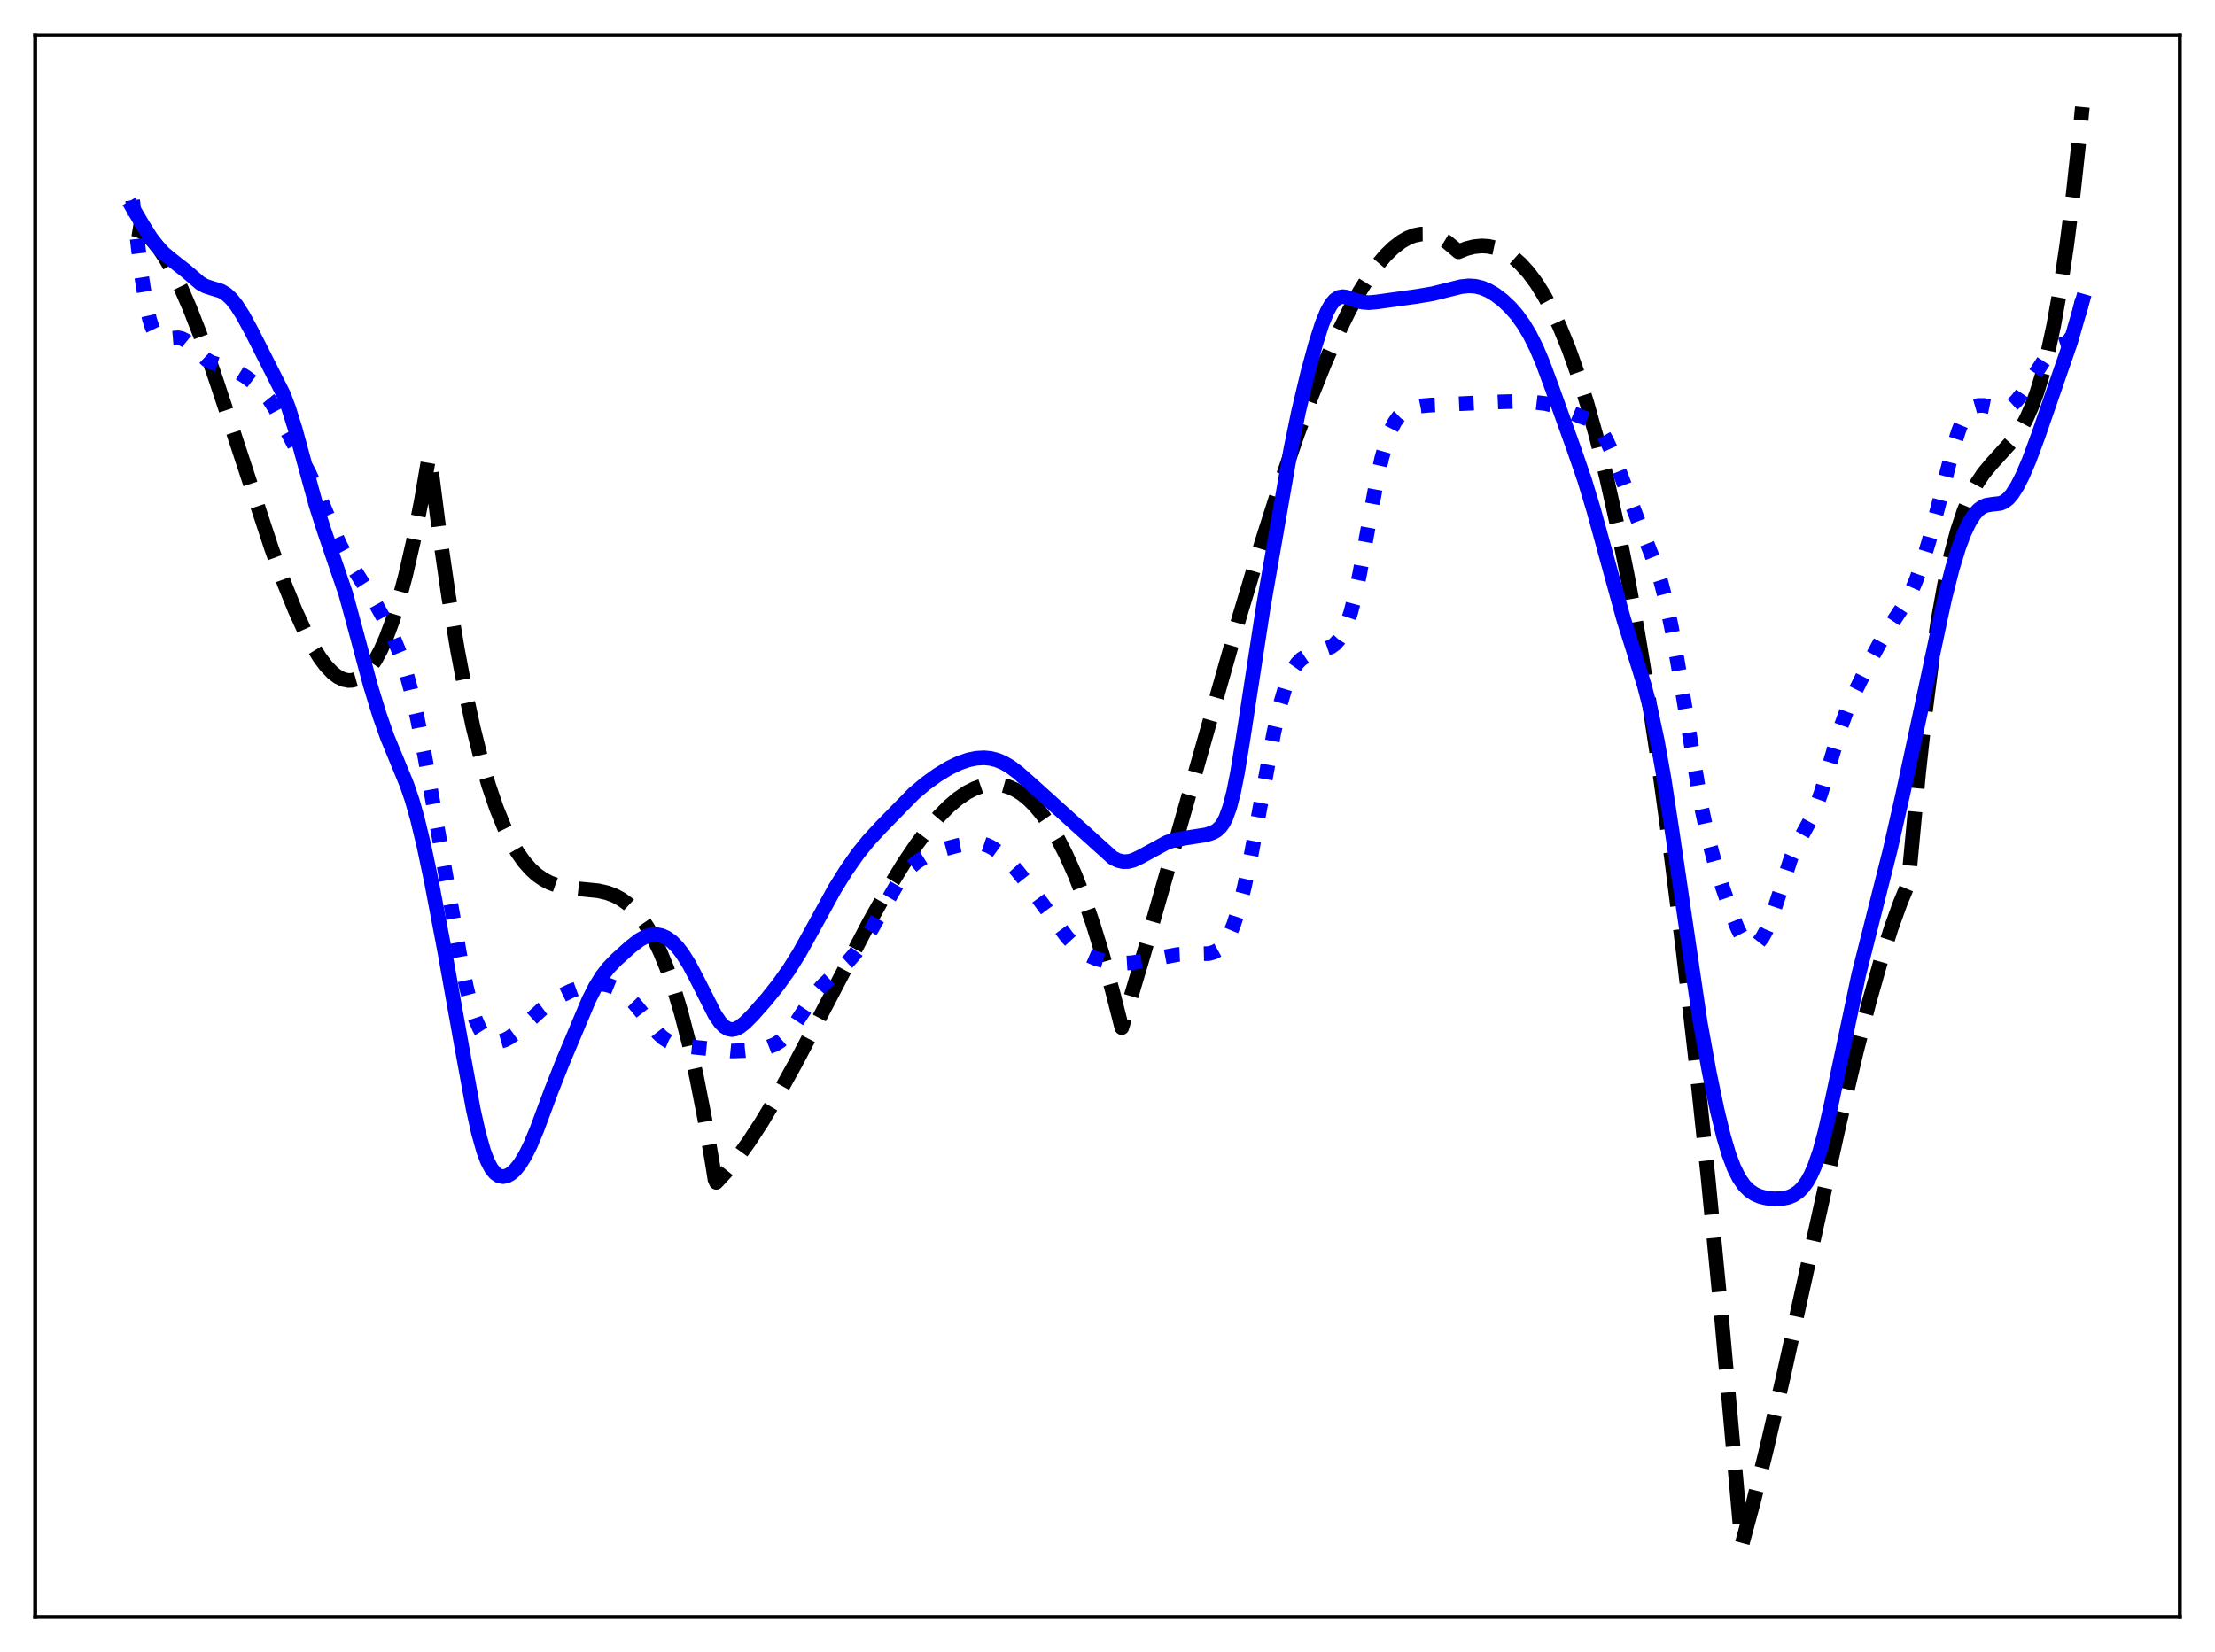 <?xml version="1.0" encoding="utf-8" standalone="no"?>
<!DOCTYPE svg PUBLIC "-//W3C//DTD SVG 1.1//EN"
  "http://www.w3.org/Graphics/SVG/1.1/DTD/svg11.dtd">
<svg xmlns:xlink="http://www.w3.org/1999/xlink" width="453.6pt" height="338.4pt" viewBox="0 0 453.6 338.4" xmlns="http://www.w3.org/2000/svg" version="1.1">
 <defs>
  <style type="text/css">*{stroke-linejoin: round; stroke-linecap: butt}</style>
 </defs>
 <g id="figure_1">
  <g id="patch_1">
   <path d="M 0 338.4 
L 453.6 338.4 
L 453.6 0 
L 0 0 
z
" style="fill: #ffffff"/>
  </g>
  <g id="axes_1">
   <g id="patch_2">
    <path d="M 7.2 331.2 
L 446.4 331.2 
L 446.4 7.2 
L 7.2 7.2 
z
" style="fill: #ffffff"/>
   </g>
   <g id="matplotlib.axis_1"/>
   <g id="matplotlib.axis_2"/>
   <g id="line2d_1">
    <path d="M 27.164 46.888 
L 27.962 47.019 
L 29.027 47.458 
L 30.092 48.183 
L 31.156 49.181 
L 32.487 50.787 
L 33.818 52.765 
L 35.415 55.588 
L 37.012 58.852 
L 38.876 63.151 
L 41.005 68.612 
L 43.667 76.084 
L 47.127 86.503 
L 55.645 112.44 
L 58.307 119.722 
L 60.436 124.982 
L 62.3 129.069 
L 63.897 132.125 
L 65.494 134.714 
L 66.825 136.479 
L 68.156 137.854 
L 69.22 138.655 
L 70.285 139.173 
L 71.35 139.393 
L 72.148 139.353 
L 72.947 139.13 
L 73.745 138.719 
L 74.81 137.866 
L 75.875 136.651 
L 76.94 135.059 
L 78.004 133.074 
L 79.069 130.682 
L 80.4 127.096 
L 81.731 122.821 
L 83.062 117.826 
L 84.659 110.841 
L 86.256 102.728 
L 87.853 93.434 
L 88.119 94.554 
L 89.983 109.137 
L 91.846 121.989 
L 93.709 133.22 
L 95.306 141.641 
L 96.903 149.021 
L 98.5 155.432 
L 100.097 160.942 
L 101.695 165.62 
L 103.292 169.537 
L 104.623 172.269 
L 105.953 174.561 
L 107.284 176.453 
L 108.615 177.985 
L 109.946 179.198 
L 111.277 180.131 
L 112.608 180.825 
L 114.205 181.399 
L 116.068 181.8 
L 118.464 182.06 
L 122.457 182.452 
L 124.32 182.874 
L 125.917 183.475 
L 127.248 184.196 
L 128.579 185.161 
L 129.91 186.411 
L 131.241 187.985 
L 132.572 189.924 
L 133.903 192.268 
L 135.233 195.058 
L 136.564 198.332 
L 137.895 202.133 
L 139.492 207.445 
L 141.089 213.641 
L 142.687 220.792 
L 144.284 228.966 
L 145.881 238.234 
L 146.413 241.578 
L 146.679 242.178 
L 148.809 239.877 
L 150.938 237.241 
L 153.334 233.919 
L 155.996 229.839 
L 159.19 224.493 
L 162.916 217.778 
L 167.974 208.148 
L 178.089 188.78 
L 181.815 182.171 
L 185.009 176.949 
L 187.671 172.996 
L 190.067 169.806 
L 192.196 167.303 
L 194.326 165.147 
L 196.189 163.572 
L 198.052 162.312 
L 199.649 161.498 
L 201.247 160.946 
L 202.577 160.696 
L 203.908 160.646 
L 205.239 160.803 
L 206.57 161.175 
L 207.901 161.772 
L 209.232 162.601 
L 210.563 163.671 
L 211.894 164.989 
L 213.491 166.91 
L 215.088 169.214 
L 216.685 171.917 
L 218.282 175.032 
L 220.145 179.205 
L 222.009 183.98 
L 223.872 189.38 
L 225.735 195.428 
L 227.865 203.16 
L 229.728 210.491 
L 234.253 195.27 
L 240.375 173.796 
L 253.951 125.902 
L 258.476 110.872 
L 262.202 99.19 
L 265.663 89.055 
L 268.591 81.112 
L 271.252 74.465 
L 273.914 68.423 
L 276.31 63.551 
L 278.439 59.706 
L 280.303 56.742 
L 282.166 54.171 
L 283.763 52.295 
L 285.36 50.737 
L 286.957 49.507 
L 288.288 48.742 
L 289.619 48.223 
L 290.95 47.955 
L 292.281 47.946 
L 293.612 48.203 
L 294.943 48.734 
L 296.273 49.546 
L 297.604 50.645 
L 298.669 51.571 
L 300.266 50.931 
L 301.863 50.526 
L 303.46 50.375 
L 304.791 50.457 
L 306.122 50.739 
L 307.453 51.233 
L 308.784 51.949 
L 310.115 52.898 
L 311.446 54.091 
L 313.043 55.86 
L 314.64 58.014 
L 316.237 60.574 
L 317.834 63.556 
L 319.431 66.981 
L 321.295 71.561 
L 323.158 76.798 
L 325.021 82.722 
L 326.884 89.363 
L 329.014 97.87 
L 331.143 107.397 
L 333.273 117.989 
L 335.402 129.69 
L 337.532 142.545 
L 339.927 158.442 
L 342.323 175.92 
L 344.719 195.042 
L 347.114 215.871 
L 349.776 241.094 
L 352.438 268.592 
L 355.1 298.449 
L 356.697 316.473 
L 359.092 307.585 
L 361.754 296.859 
L 365.215 281.92 
L 370.538 257.747 
L 376.66 230.138 
L 380.121 215.555 
L 382.783 205.216 
L 385.178 196.76 
L 387.308 190.048 
L 389.171 184.887 
L 390.768 181.051 
L 391.3 175.512 
L 392.897 158.428 
L 394.228 146.286 
L 395.559 135.885 
L 396.89 127.072 
L 398.221 119.693 
L 399.552 113.596 
L 400.883 108.626 
L 402.214 104.631 
L 403.545 101.457 
L 404.876 98.952 
L 406.207 96.961 
L 407.804 95.037 
L 412.595 89.739 
L 413.926 87.713 
L 414.991 85.72 
L 416.055 83.312 
L 417.12 80.408 
L 418.185 76.932 
L 419.249 72.805 
L 420.58 66.611 
L 421.911 59.123 
L 423.242 50.189 
L 424.573 39.655 
L 425.904 27.368 
L 426.436 21.927 
L 426.436 21.927 
" clip-path="url(#p786623a05e)" style="fill: none; stroke-dasharray: 11.1,4.8; stroke-dashoffset: 0; stroke: #000000; stroke-width: 3"/>
   </g>
   <g id="line2d_2">
    <path d="M 27.164 41.032 
L 29.027 56.723 
L 29.825 61.796 
L 30.624 65.418 
L 31.156 67.058 
L 31.689 68.17 
L 32.221 68.857 
L 32.753 69.228 
L 33.286 69.382 
L 34.084 69.38 
L 36.48 69.186 
L 37.279 69.376 
L 38.077 69.785 
L 39.142 70.661 
L 42.336 73.714 
L 43.401 74.274 
L 44.732 74.683 
L 46.861 75.303 
L 48.458 76.043 
L 50.321 77.193 
L 52.185 78.623 
L 53.782 80.162 
L 55.113 81.802 
L 56.444 83.878 
L 58.041 86.879 
L 60.969 92.491 
L 63.364 96.982 
L 64.695 99.977 
L 69.487 111.33 
L 71.084 114.312 
L 72.947 117.325 
L 76.407 122.723 
L 78.537 126.579 
L 80.666 130.86 
L 81.997 134.122 
L 83.062 137.351 
L 84.127 141.257 
L 85.457 147.091 
L 87.055 155.244 
L 89.716 170.346 
L 94.241 196.068 
L 95.572 202.438 
L 96.637 206.544 
L 97.436 208.937 
L 98.234 210.738 
L 99.033 211.997 
L 99.831 212.8 
L 100.63 213.242 
L 101.428 213.411 
L 102.227 213.372 
L 103.292 213.066 
L 104.356 212.517 
L 105.687 211.549 
L 107.551 209.861 
L 111.011 206.698 
L 113.14 205.071 
L 115.004 203.902 
L 116.867 202.991 
L 118.996 202.217 
L 120.86 201.754 
L 122.457 201.57 
L 123.788 201.638 
L 124.852 201.886 
L 125.917 202.326 
L 127.248 203.14 
L 128.579 204.216 
L 129.91 205.549 
L 131.507 207.49 
L 134.701 211.59 
L 135.766 212.582 
L 136.831 213.289 
L 137.895 213.754 
L 139.226 214.105 
L 141.356 214.416 
L 149.873 215.28 
L 152.535 215.19 
L 155.463 214.873 
L 157.327 214.474 
L 158.657 213.954 
L 159.722 213.295 
L 160.787 212.353 
L 161.852 211.109 
L 163.183 209.201 
L 166.643 203.976 
L 168.24 202.097 
L 170.103 200.308 
L 173.564 197.078 
L 175.161 195.244 
L 176.758 193.062 
L 178.621 190.092 
L 181.283 185.325 
L 183.679 181.162 
L 185.009 179.249 
L 186.34 177.738 
L 187.671 176.596 
L 189.268 175.58 
L 191.132 174.7 
L 193.261 173.947 
L 196.189 173.17 
L 198.585 172.725 
L 199.916 172.66 
L 201.247 172.834 
L 202.311 173.191 
L 203.376 173.753 
L 204.707 174.714 
L 206.304 176.171 
L 208.167 178.198 
L 210.297 180.855 
L 214.556 186.63 
L 218.548 191.997 
L 220.145 193.72 
L 221.476 194.826 
L 222.807 195.645 
L 224.404 196.339 
L 226.268 196.881 
L 228.131 197.205 
L 229.994 197.308 
L 231.857 197.193 
L 234.253 196.808 
L 241.174 195.515 
L 243.569 195.409 
L 247.562 195.323 
L 248.627 195.025 
L 249.425 194.584 
L 250.224 193.876 
L 251.023 192.823 
L 251.821 191.359 
L 252.62 189.436 
L 253.684 186.127 
L 254.749 181.999 
L 256.08 175.842 
L 257.943 165.909 
L 260.871 150.052 
L 262.202 144.225 
L 263.267 140.624 
L 264.065 138.564 
L 264.864 137.001 
L 265.663 135.857 
L 266.461 135.041 
L 267.526 134.317 
L 268.857 133.766 
L 272.583 132.503 
L 273.382 131.916 
L 274.18 131.036 
L 274.979 129.753 
L 275.777 127.959 
L 276.576 125.566 
L 277.375 122.536 
L 278.439 117.568 
L 280.036 108.791 
L 281.9 98.634 
L 282.964 93.839 
L 284.029 90.111 
L 284.828 88.018 
L 285.626 86.46 
L 286.425 85.34 
L 287.223 84.559 
L 288.288 83.885 
L 289.353 83.48 
L 290.95 83.151 
L 293.079 82.973 
L 307.187 82.313 
L 310.647 82.225 
L 314.108 82.377 
L 316.503 82.667 
L 318.367 83.12 
L 319.964 83.744 
L 323.424 85.203 
L 325.553 86.012 
L 326.352 86.539 
L 327.151 87.304 
L 327.949 88.355 
L 329.014 90.223 
L 330.079 92.573 
L 331.676 96.698 
L 335.402 106.507 
L 339.129 115.98 
L 340.193 119.386 
L 341.258 123.562 
L 342.323 128.67 
L 343.654 136.264 
L 348.445 165.388 
L 349.776 171.547 
L 351.107 176.546 
L 352.704 181.607 
L 354.833 187.722 
L 355.898 190.305 
L 356.697 191.828 
L 357.495 192.901 
L 358.028 193.347 
L 358.56 193.575 
L 359.092 193.586 
L 359.625 193.385 
L 360.157 192.974 
L 360.956 191.963 
L 361.754 190.484 
L 362.553 188.563 
L 363.617 185.443 
L 366.812 175.618 
L 367.876 173.203 
L 369.207 170.763 
L 370.804 167.847 
L 371.869 165.409 
L 372.934 162.401 
L 374.531 157.053 
L 376.927 149.03 
L 378.257 145.384 
L 379.855 141.756 
L 383.315 134.75 
L 385.444 130.8 
L 387.041 128.279 
L 390.236 123.439 
L 391.3 121.382 
L 392.365 118.915 
L 393.696 115.203 
L 395.027 110.824 
L 396.89 103.798 
L 400.084 91.394 
L 401.149 88.107 
L 401.948 86.18 
L 402.746 84.756 
L 403.545 83.813 
L 404.343 83.276 
L 405.142 83.046 
L 406.207 83.05 
L 407.804 83.371 
L 409.401 83.687 
L 410.465 83.658 
L 411.264 83.404 
L 412.063 82.909 
L 412.861 82.173 
L 413.926 80.883 
L 415.523 78.538 
L 419.782 71.982 
L 420.58 71.256 
L 421.379 70.85 
L 423.242 70.231 
L 423.775 69.706 
L 424.307 68.836 
L 424.839 67.556 
L 425.638 64.846 
L 426.436 61.369 
L 426.436 61.369 
" clip-path="url(#p786623a05e)" style="fill: none; stroke-dasharray: 3,4.95; stroke-dashoffset: 0; stroke: #0000ff; stroke-width: 3"/>
   </g>
   <g id="line2d_3">
    <path d="M 27.164 42.565 
L 29.293 46.173 
L 30.89 48.709 
L 32.221 50.463 
L 33.552 51.872 
L 35.149 53.203 
L 38.077 55.503 
L 41.005 58.015 
L 42.07 58.609 
L 43.401 59.044 
L 45.264 59.607 
L 46.329 60.24 
L 47.393 61.23 
L 48.458 62.575 
L 49.789 64.673 
L 51.652 68.123 
L 58.041 80.764 
L 59.105 83.599 
L 60.436 87.828 
L 62.3 94.657 
L 64.695 103.392 
L 66.292 108.409 
L 70.817 121.684 
L 72.681 128.552 
L 75.875 140.476 
L 77.738 146.541 
L 79.335 151.059 
L 81.199 155.582 
L 83.328 160.756 
L 84.393 163.898 
L 85.457 167.625 
L 86.788 173.13 
L 88.385 180.741 
L 91.047 194.722 
L 94.508 214.094 
L 96.903 227.151 
L 97.968 231.96 
L 99.033 235.752 
L 99.831 237.864 
L 100.63 239.372 
L 101.428 240.345 
L 102.227 240.866 
L 103.025 241.014 
L 103.824 240.849 
L 104.623 240.41 
L 105.421 239.718 
L 106.486 238.414 
L 107.551 236.683 
L 108.615 234.541 
L 109.946 231.362 
L 112.874 223.487 
L 115.27 217.435 
L 120.593 204.777 
L 121.924 202.143 
L 123.255 199.98 
L 124.586 198.259 
L 126.183 196.595 
L 129.111 193.954 
L 130.975 192.516 
L 132.305 191.798 
L 133.37 191.484 
L 134.435 191.427 
L 135.5 191.638 
L 136.564 192.124 
L 137.629 192.897 
L 138.694 193.969 
L 139.759 195.344 
L 141.089 197.465 
L 142.687 200.484 
L 146.413 207.857 
L 147.478 209.414 
L 148.276 210.243 
L 149.075 210.739 
L 149.873 210.899 
L 150.672 210.753 
L 151.471 210.349 
L 152.535 209.519 
L 154.132 207.921 
L 157.06 204.598 
L 159.456 201.589 
L 161.585 198.588 
L 163.715 195.183 
L 166.111 190.873 
L 170.902 182.127 
L 173.297 178.273 
L 175.693 174.851 
L 177.823 172.213 
L 180.484 169.334 
L 187.139 162.535 
L 189.535 160.518 
L 191.93 158.784 
L 194.326 157.32 
L 196.455 156.294 
L 198.319 155.653 
L 199.916 155.323 
L 201.513 155.227 
L 202.844 155.356 
L 204.175 155.692 
L 205.505 156.249 
L 206.836 157.025 
L 208.433 158.216 
L 211.095 160.564 
L 227.865 175.702 
L 228.929 176.235 
L 229.994 176.493 
L 231.059 176.466 
L 232.124 176.183 
L 233.455 175.556 
L 239.044 172.514 
L 240.641 172.04 
L 242.771 171.654 
L 247.03 170.988 
L 248.361 170.555 
L 249.159 170.101 
L 249.958 169.35 
L 250.49 168.597 
L 251.023 167.568 
L 251.821 165.381 
L 252.62 162.301 
L 253.418 158.307 
L 254.483 151.808 
L 258.742 124.091 
L 264.332 92.058 
L 265.929 84.308 
L 267.792 76.462 
L 269.389 70.565 
L 270.72 66.391 
L 271.785 63.783 
L 272.583 62.358 
L 273.382 61.411 
L 274.18 60.908 
L 274.979 60.767 
L 275.777 60.879 
L 277.375 61.428 
L 278.972 61.88 
L 280.303 61.992 
L 281.9 61.853 
L 290.151 60.71 
L 293.345 60.173 
L 296.273 59.44 
L 299.201 58.717 
L 300.799 58.553 
L 302.129 58.637 
L 303.46 58.955 
L 304.791 59.51 
L 306.122 60.291 
L 307.719 61.501 
L 309.316 63.012 
L 310.647 64.545 
L 311.978 66.39 
L 313.309 68.614 
L 314.64 71.278 
L 315.971 74.418 
L 317.834 79.482 
L 322.359 92.105 
L 324.489 98.289 
L 326.352 104.438 
L 329.014 114.124 
L 332.474 126.732 
L 334.604 133.535 
L 336.733 140.391 
L 338.064 145.522 
L 339.395 151.761 
L 340.726 159.233 
L 342.323 169.615 
L 348.179 209.455 
L 350.042 219.692 
L 351.639 227.35 
L 352.97 232.797 
L 354.035 236.389 
L 355.1 239.23 
L 356.164 241.354 
L 357.229 242.869 
L 358.294 243.914 
L 359.359 244.617 
L 360.423 245.074 
L 361.754 245.405 
L 363.351 245.564 
L 364.948 245.508 
L 366.279 245.233 
L 367.344 244.778 
L 368.409 244.029 
L 369.207 243.215 
L 370.006 242.13 
L 370.804 240.716 
L 371.603 238.914 
L 372.668 235.821 
L 373.732 231.902 
L 375.063 225.997 
L 380.653 199.571 
L 383.315 189.028 
L 387.041 174.251 
L 389.703 162.529 
L 393.962 142.756 
L 398.221 122.689 
L 399.818 116.403 
L 401.149 112.055 
L 402.214 109.223 
L 403.279 106.981 
L 404.343 105.317 
L 405.142 104.434 
L 405.94 103.84 
L 406.739 103.498 
L 407.804 103.323 
L 409.667 103.105 
L 410.465 102.753 
L 411.264 102.127 
L 412.063 101.2 
L 413.127 99.522 
L 414.192 97.418 
L 415.523 94.312 
L 417.386 89.28 
L 424.041 70.008 
L 426.436 61.691 
L 426.436 61.691 
" clip-path="url(#p786623a05e)" style="fill: none; stroke: #0000ff; stroke-width: 3; stroke-linecap: square"/>
   </g>
   <g id="patch_3">
    <path d="M 7.2 331.2 
L 7.2 7.2 
" style="fill: none; stroke: #000000; stroke-width: 0.8; stroke-linejoin: miter; stroke-linecap: square"/>
   </g>
   <g id="patch_4">
    <path d="M 446.4 331.2 
L 446.4 7.2 
" style="fill: none; stroke: #000000; stroke-width: 0.8; stroke-linejoin: miter; stroke-linecap: square"/>
   </g>
   <g id="patch_5">
    <path d="M 7.2 331.2 
L 446.4 331.2 
" style="fill: none; stroke: #000000; stroke-width: 0.8; stroke-linejoin: miter; stroke-linecap: square"/>
   </g>
   <g id="patch_6">
    <path d="M 7.2 7.2 
L 446.4 7.2 
" style="fill: none; stroke: #000000; stroke-width: 0.8; stroke-linejoin: miter; stroke-linecap: square"/>
   </g>
  </g>
 </g>
 <defs>
  <clipPath id="p786623a05e">
   <rect x="7.2" y="7.2" width="439.2" height="324"/>
  </clipPath>
 </defs>
</svg>
